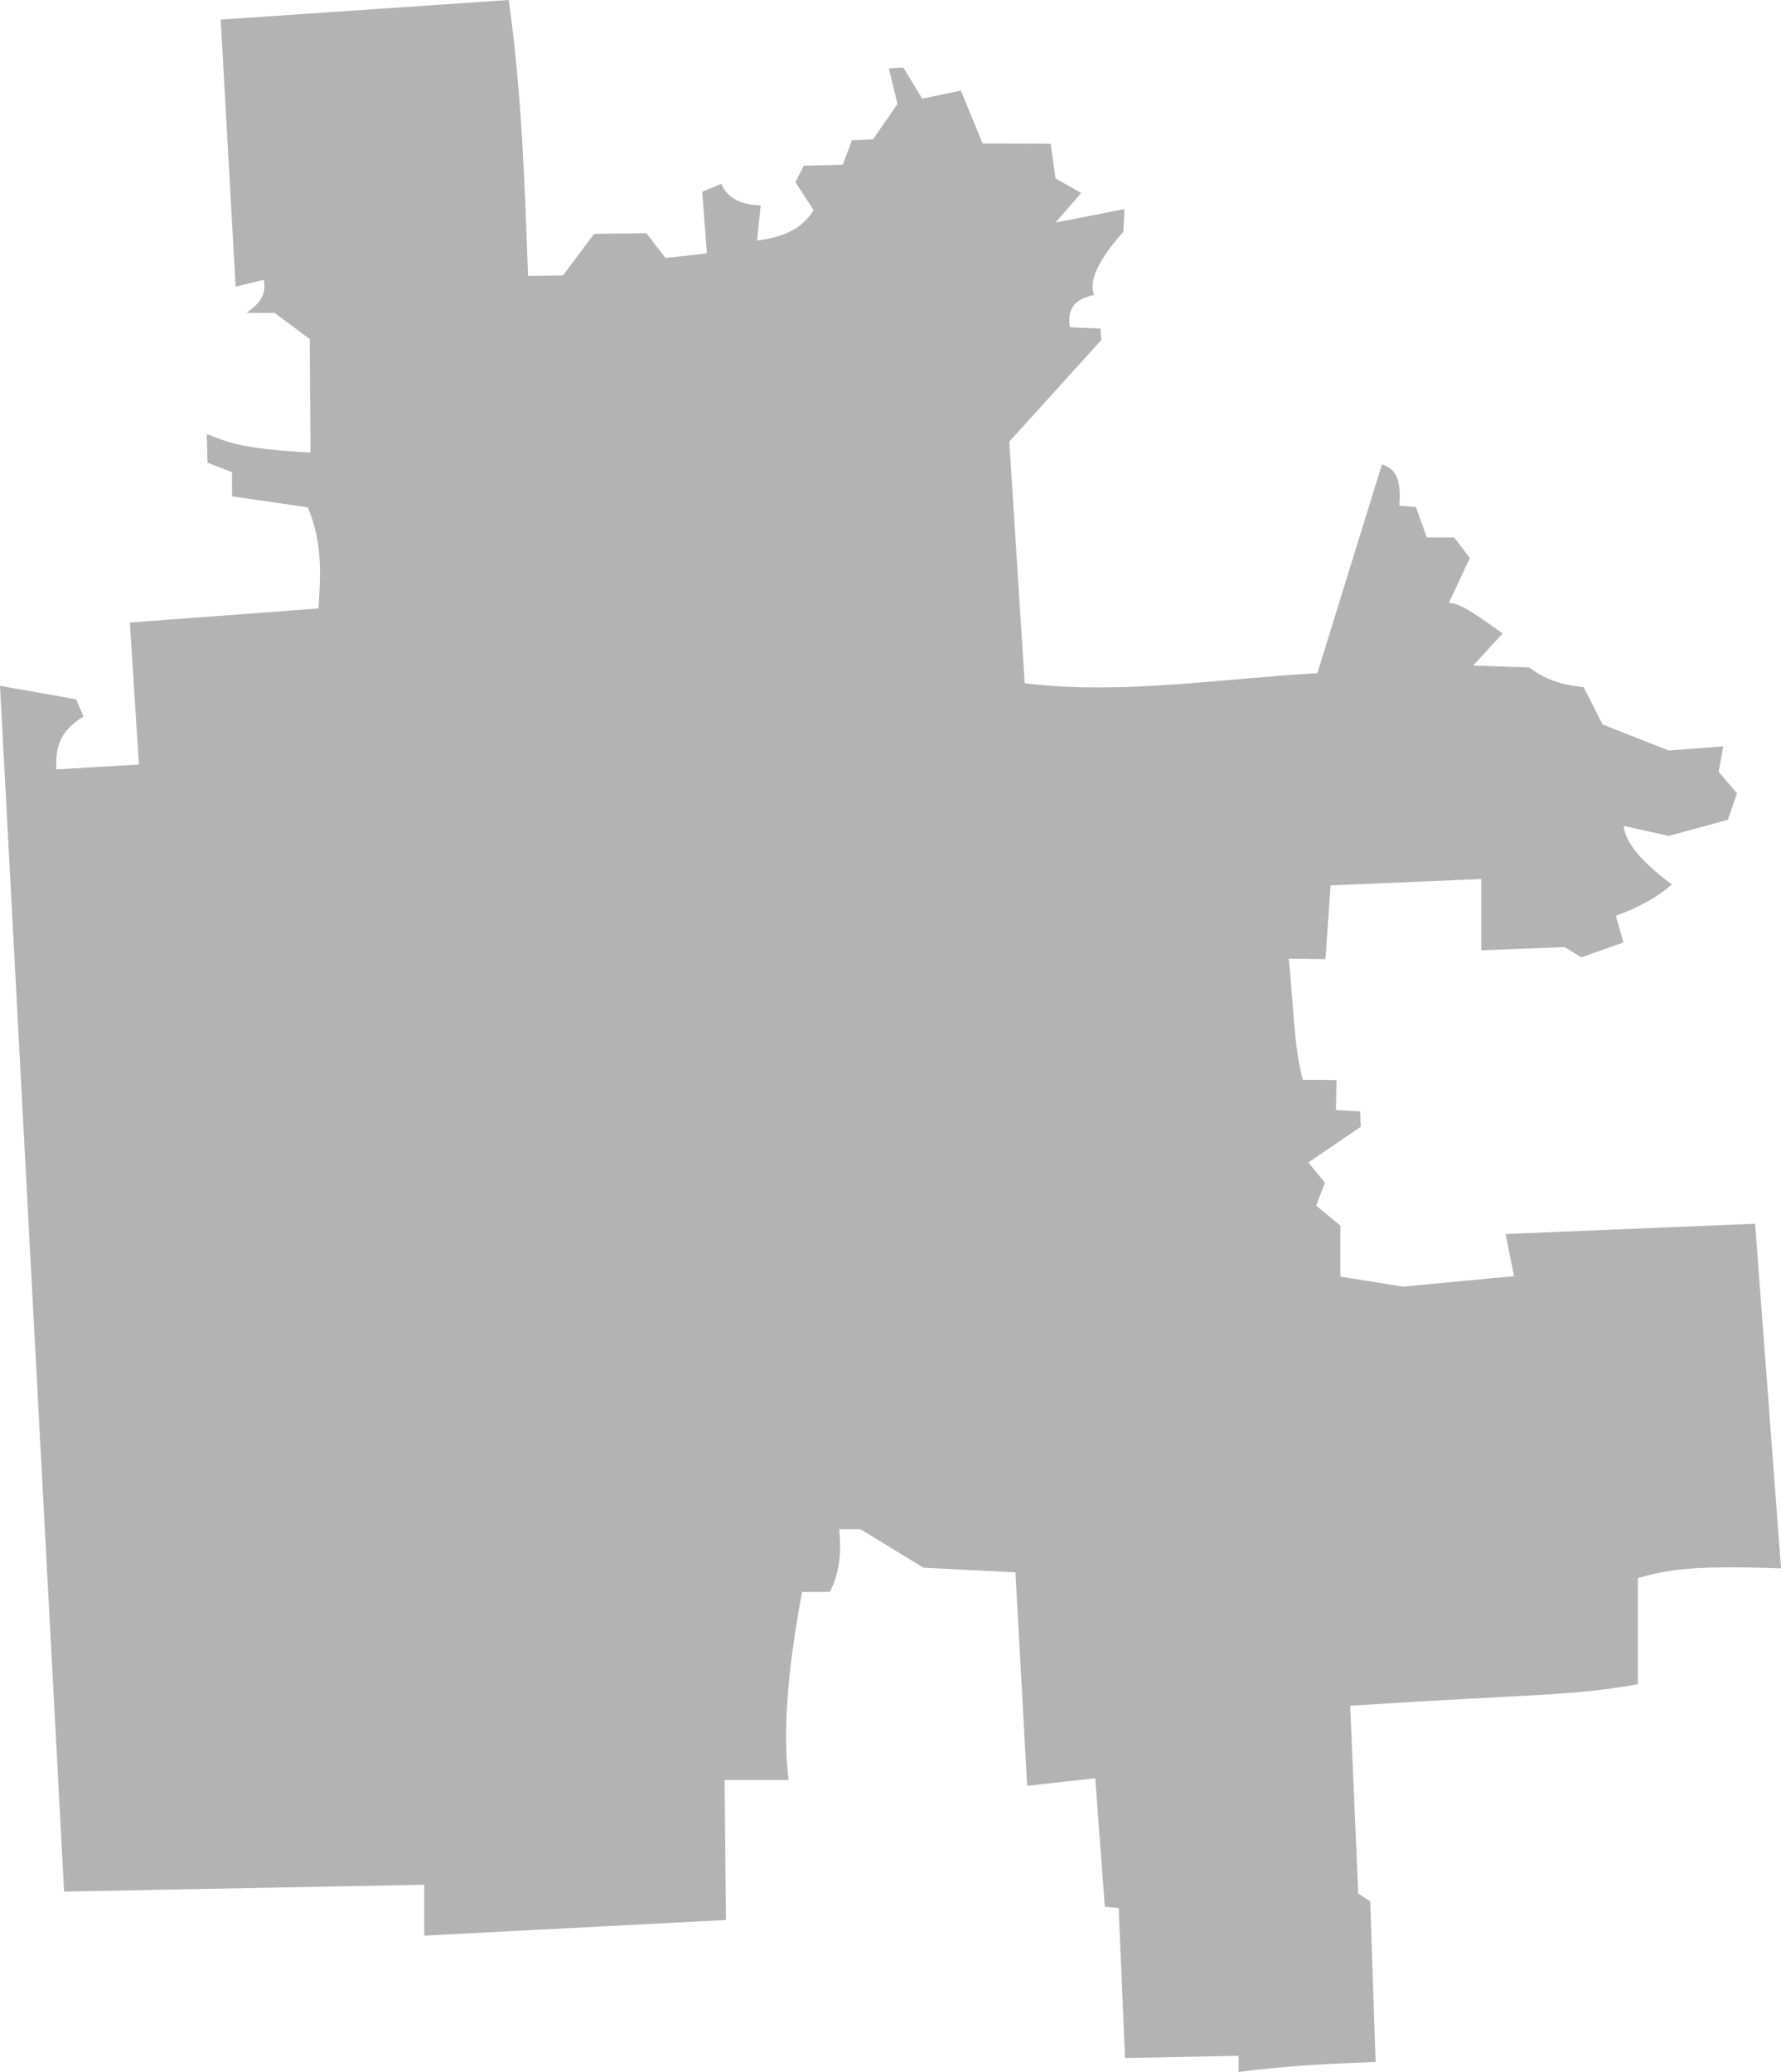 <?xml version="1.0" encoding="UTF-8" standalone="no"?>
<svg
   xmlns:dc="http://purl.org/dc/elements/1.1/"
   xmlns:cc="http://creativecommons.org/ns#"
   xmlns:rdf="http://www.w3.org/1999/02/22-rdf-syntax-ns#"
   xmlns:svg="http://www.w3.org/2000/svg"
   xmlns="http://www.w3.org/2000/svg"
   xmlns:sodipodi="http://sodipodi.sourceforge.net/DTD/sodipodi-0.dtd"
   xmlns:inkscape="http://www.inkscape.org/namespaces/inkscape"
   version="1.0"
   width="129.004"
   height="150.006"
   id="svg2"
   sodipodi:docname="MO_4.svg"
   inkscape:version="0.92.2 5c3e80d, 2017-08-06">
  <defs
     id="defs30" />
  <sodipodi:namedview
     pagecolor="#ffffff"
     bordercolor="#666666"
     borderopacity="1"
     objecttolerance="10"
     gridtolerance="10"
     guidetolerance="10"
     inkscape:pageopacity="0"
     inkscape:pageshadow="2"
     inkscape:window-width="640"
     inkscape:window-height="480"
     id="namedview28"
     showgrid="false"
     inkscape:zoom="0.12542268"
     inkscape:cx="-124.42475"
     inkscape:cy="71.449361"
     inkscape:window-x="0"
     inkscape:window-y="0"
     inkscape:window-maximized="0"
     inkscape:current-layer="svg2" />
  <path
     d="M 36.846,0 15.986,1.418 17.067,20.753 19.105,20.257 c 0.241,1.274 -0.508,1.824 -1.241,2.393 h 2.02 l 2.552,1.896 0.053,8.217 c -5.059,-0.274 -5.942,-0.736 -7.51,-1.336 l 0.055,2.07 1.774,0.692 v 1.741 l 5.487,0.801 c 1.071,2.503 0.939,4.914 0.77,7.322 L 9.406,45.069 10.062,55.348 4.077,55.703 C 4.03,54.267 4.185,53.022 6.045,51.872 L 5.512,50.625 5e-4,49.653 l 4.643,87.291 26.088,-0.496 v 3.686 L 52.584,139 52.483,128.871 h 4.642 c -0.48,-3.737 0.01,-8.439 0.971,-13.62 h 2.003 c 0.736,-1.386 0.842,-2.929 0.691,-4.537 h 1.543 l 4.553,2.782 6.664,0.337 0.851,15.454 4.927,-0.549 0.703,9.302 0.998,0.096 0.462,10.859 8.223,-0.16 v 1.17 c 3.817,-0.496 6.851,-0.602 9.925,-0.727 l -0.39,-11.626 -0.868,-0.567 -0.585,-13.593 c 13.499,-0.877 15.883,-0.682 20.842,-1.56 v -7.692 c 1.786,-0.466 3.315,-0.969 10.368,-0.691 l -1.879,-24.954 -18.077,0.744 0.62,3.048 -8.064,0.762 -4.519,-0.727 v -3.686 l -1.754,-1.453 0.638,-1.666 -1.205,-1.453 3.793,-2.588 -0.035,-1.117 -1.755,-0.106 0.035,-2.162 -2.428,-0.018 c -0.672,-2.334 -0.685,-5.593 -1.028,-8.773 l 2.658,0.035 0.372,-5.335 10.917,-0.461 v 5.157 l 6.043,-0.23 1.205,0.744 3.048,-1.081 -0.549,-1.932 c 1.591,-0.569 2.96,-1.306 4.059,-2.269 -2.522,-1.845 -3.42,-3.273 -3.491,-4.236 l 3.261,0.727 4.289,-1.17 0.656,-1.914 -1.329,-1.56 0.337,-1.843 -3.952,0.301 -4.785,-1.879 -1.382,-2.712 c -1.963,-0.177 -3.045,-0.753 -3.934,-1.418 l -4.059,-0.142 2.127,-2.322 c -1.433,-1.001 -3.048,-2.264 -3.899,-2.198 l 1.524,-3.261 -1.134,-1.489 h -1.985 l -0.78,-2.198 -1.205,-0.106 c 0.186,-2.265 -0.498,-2.722 -1.258,-2.995 L 95.42,48.738 c -7.013,0.387 -14.185,1.583 -21.197,0.727 l -1.117,-17.492 6.664,-7.355 -0.053,-0.833 -2.215,-0.089 c -0.267,-1.59 0.61,-2.09 1.754,-2.339 -0.386,-0.93 0.147,-2.362 2.109,-4.572 l 0.089,-1.648 -4.998,0.975 1.861,-2.144 -1.861,-1.046 -0.354,-2.517 -4.927,-0.018 -1.577,-3.828 -2.8,0.585 -1.365,-2.251 -1.046,0.053 0.62,2.588 -1.772,2.552 -1.524,0.071 -0.673,1.772 -2.818,0.071 -0.603,1.187 1.312,2.02 c -0.899,1.505 -2.419,1.981 -4.094,2.215 l 0.266,-2.552 c -1.327,-0.05 -2.379,-0.444 -2.853,-1.56 l -1.382,0.567 0.337,4.466 -2.995,0.337 -1.382,-1.79 -3.793,0.035 -2.251,3.013 -2.534,0.035 C 38.01,13.27 37.778,6.565 36.847,-9e-5 Z"
     style="fill:#b3b3b3;fill-opacity:1"
     id="MO_4"
     inkscape:connector-curvature="0" />
</svg>
